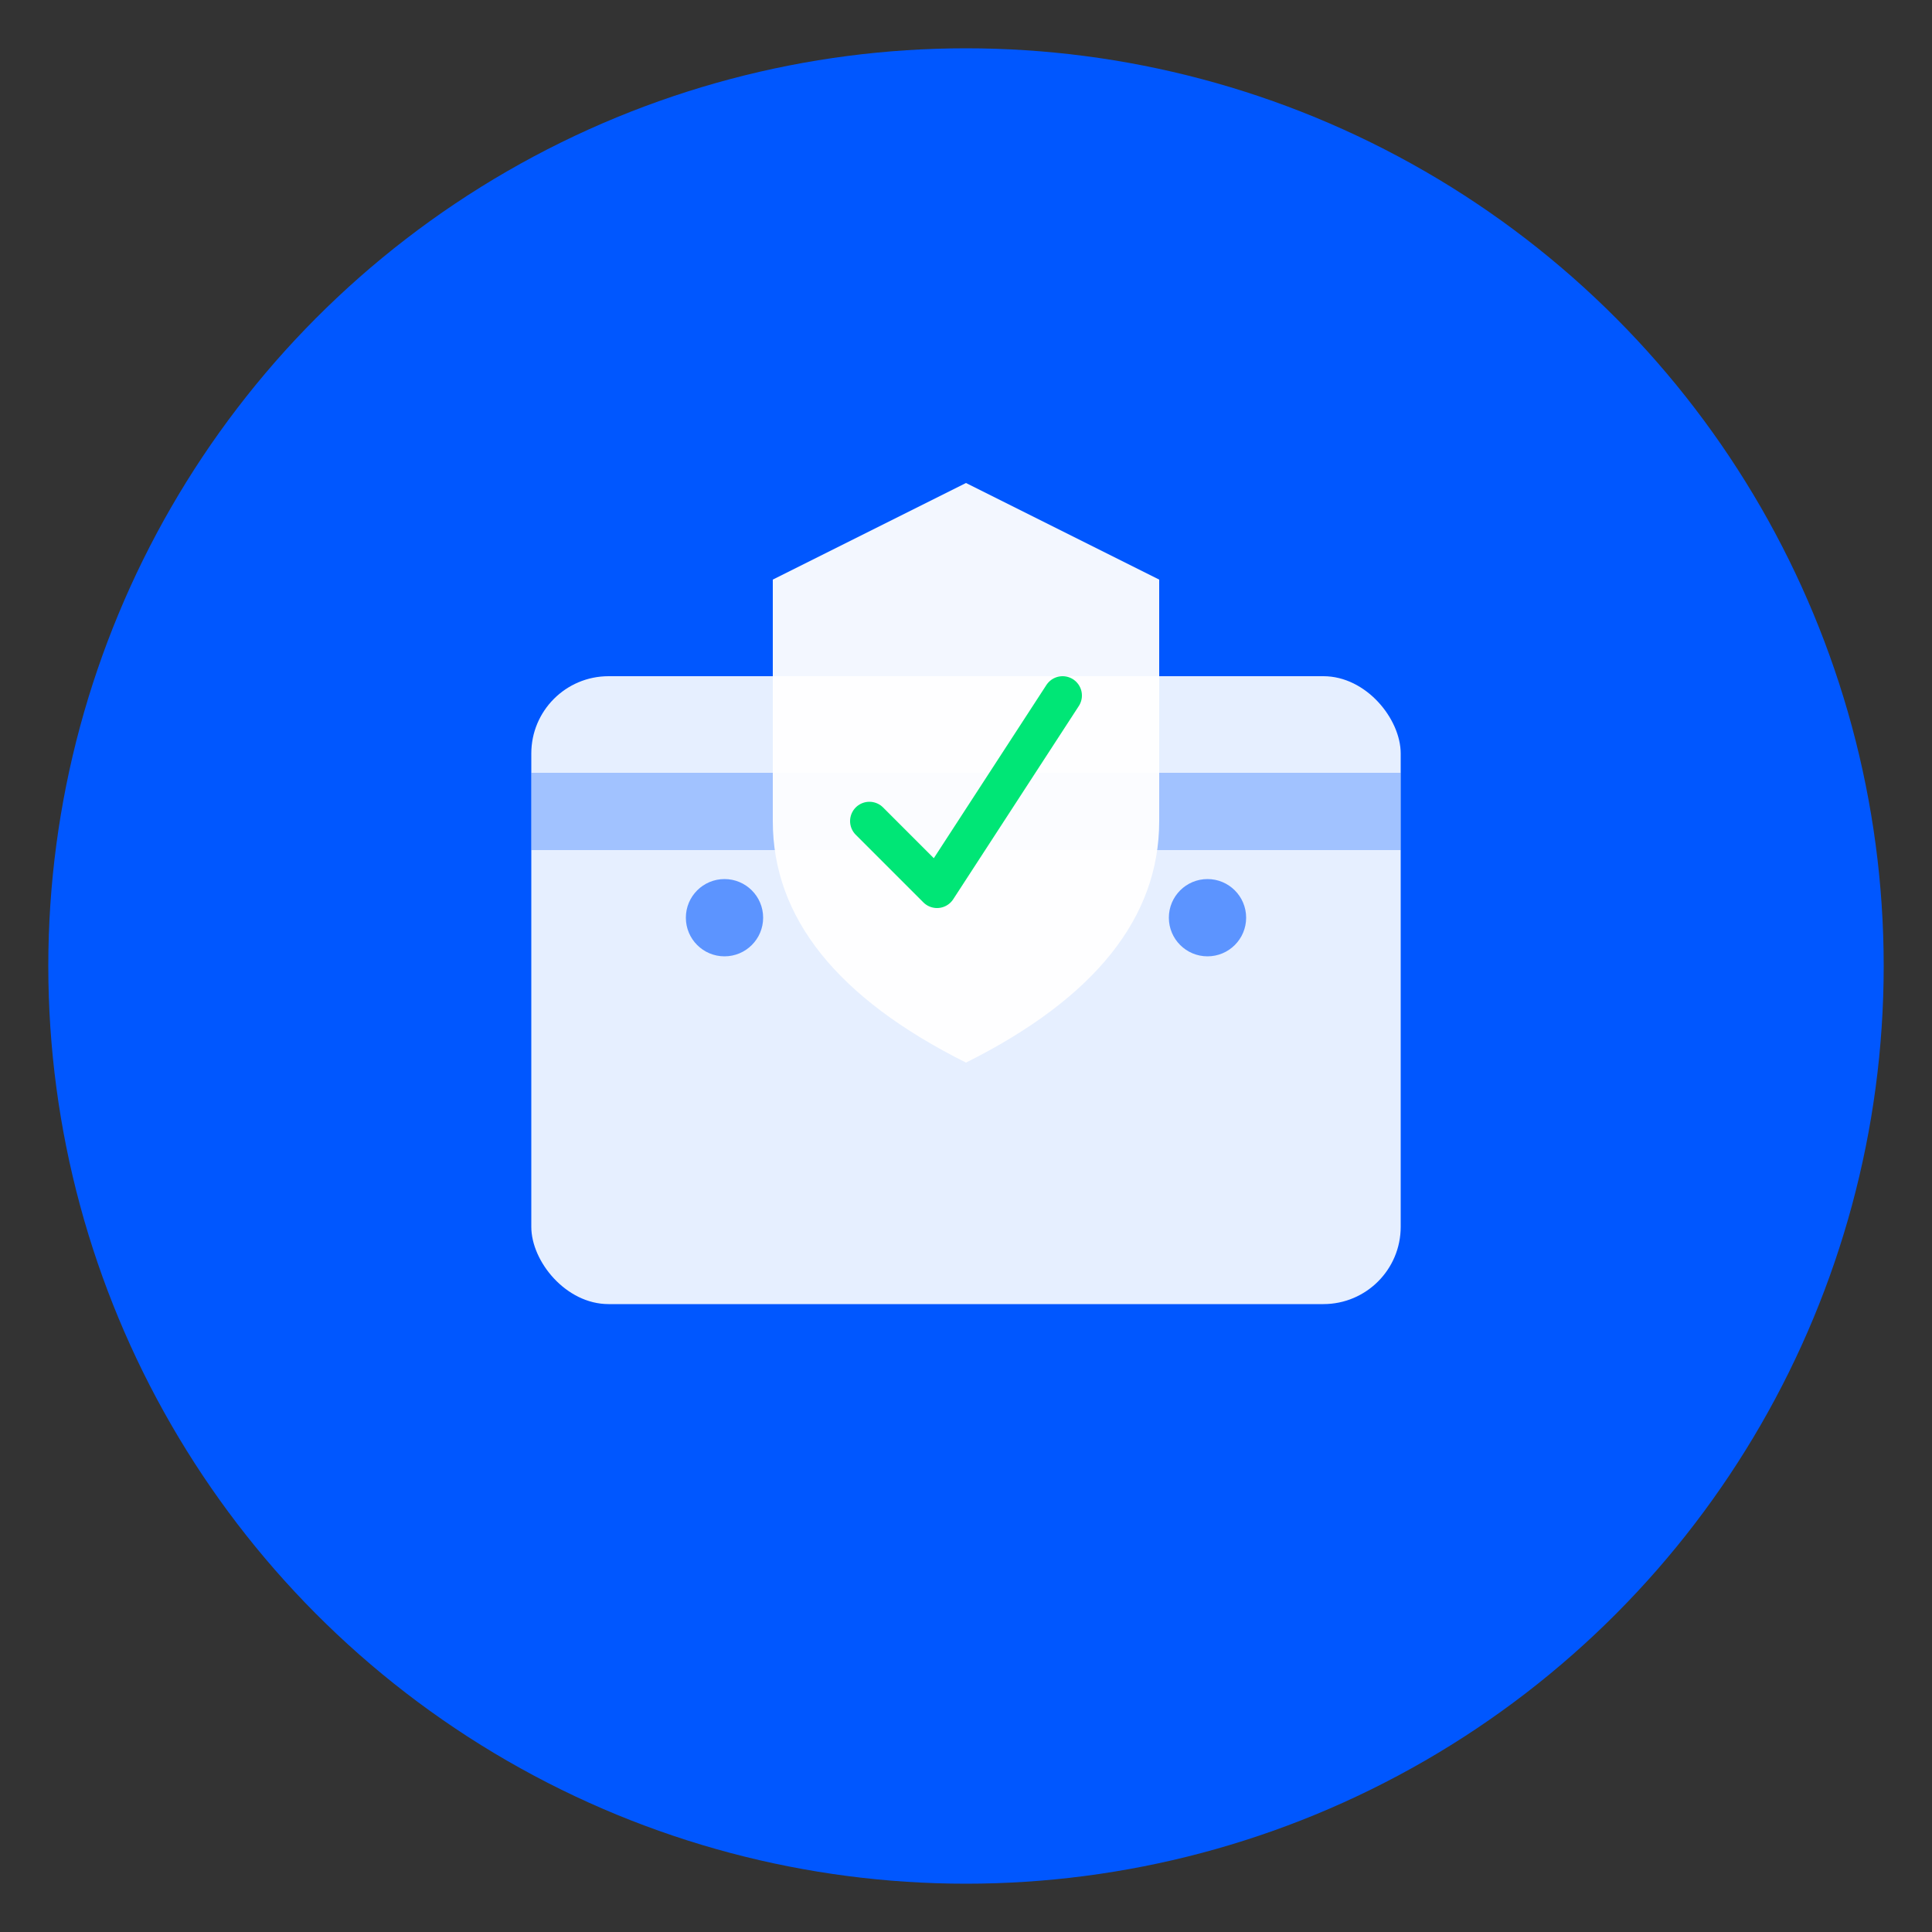 <svg width="200" height="200" viewBox="0 0 200 200" fill="none" xmlns="http://www.w3.org/2000/svg">
  <rect x="0" y="0" width="200" height="200" fill="#333333" stroke="none"/>
  <!-- Background circle -->
  <circle cx="100" cy="100" r="95" fill="#0057FF"/>

  <!-- Wallet icon -->
  <rect x="55" y="70" width="90" height="65" rx="8" fill="white" opacity="0.9"/>
  <rect x="55" y="80" width="90" height="8" fill="#0057FF" opacity="0.3"/>

  <!-- Shield/Check overlay -->
  <path d="M100 50 L120 60 L120 85 Q120 100 100 110 Q80 100 80 85 L80 60 Z" fill="white" opacity="0.95"/>

  <!-- Checkmark -->
  <path d="M90 85 L97 92 L110 72" stroke="#00E676" stroke-width="4" stroke-linecap="round" stroke-linejoin="round" fill="none"/>

  <!-- Decorative elements -->
  <circle cx="75" cy="95" r="4" fill="#0057FF" opacity="0.6"/>
  <circle cx="125" cy="95" r="4" fill="#0057FF" opacity="0.6"/>
</svg>
